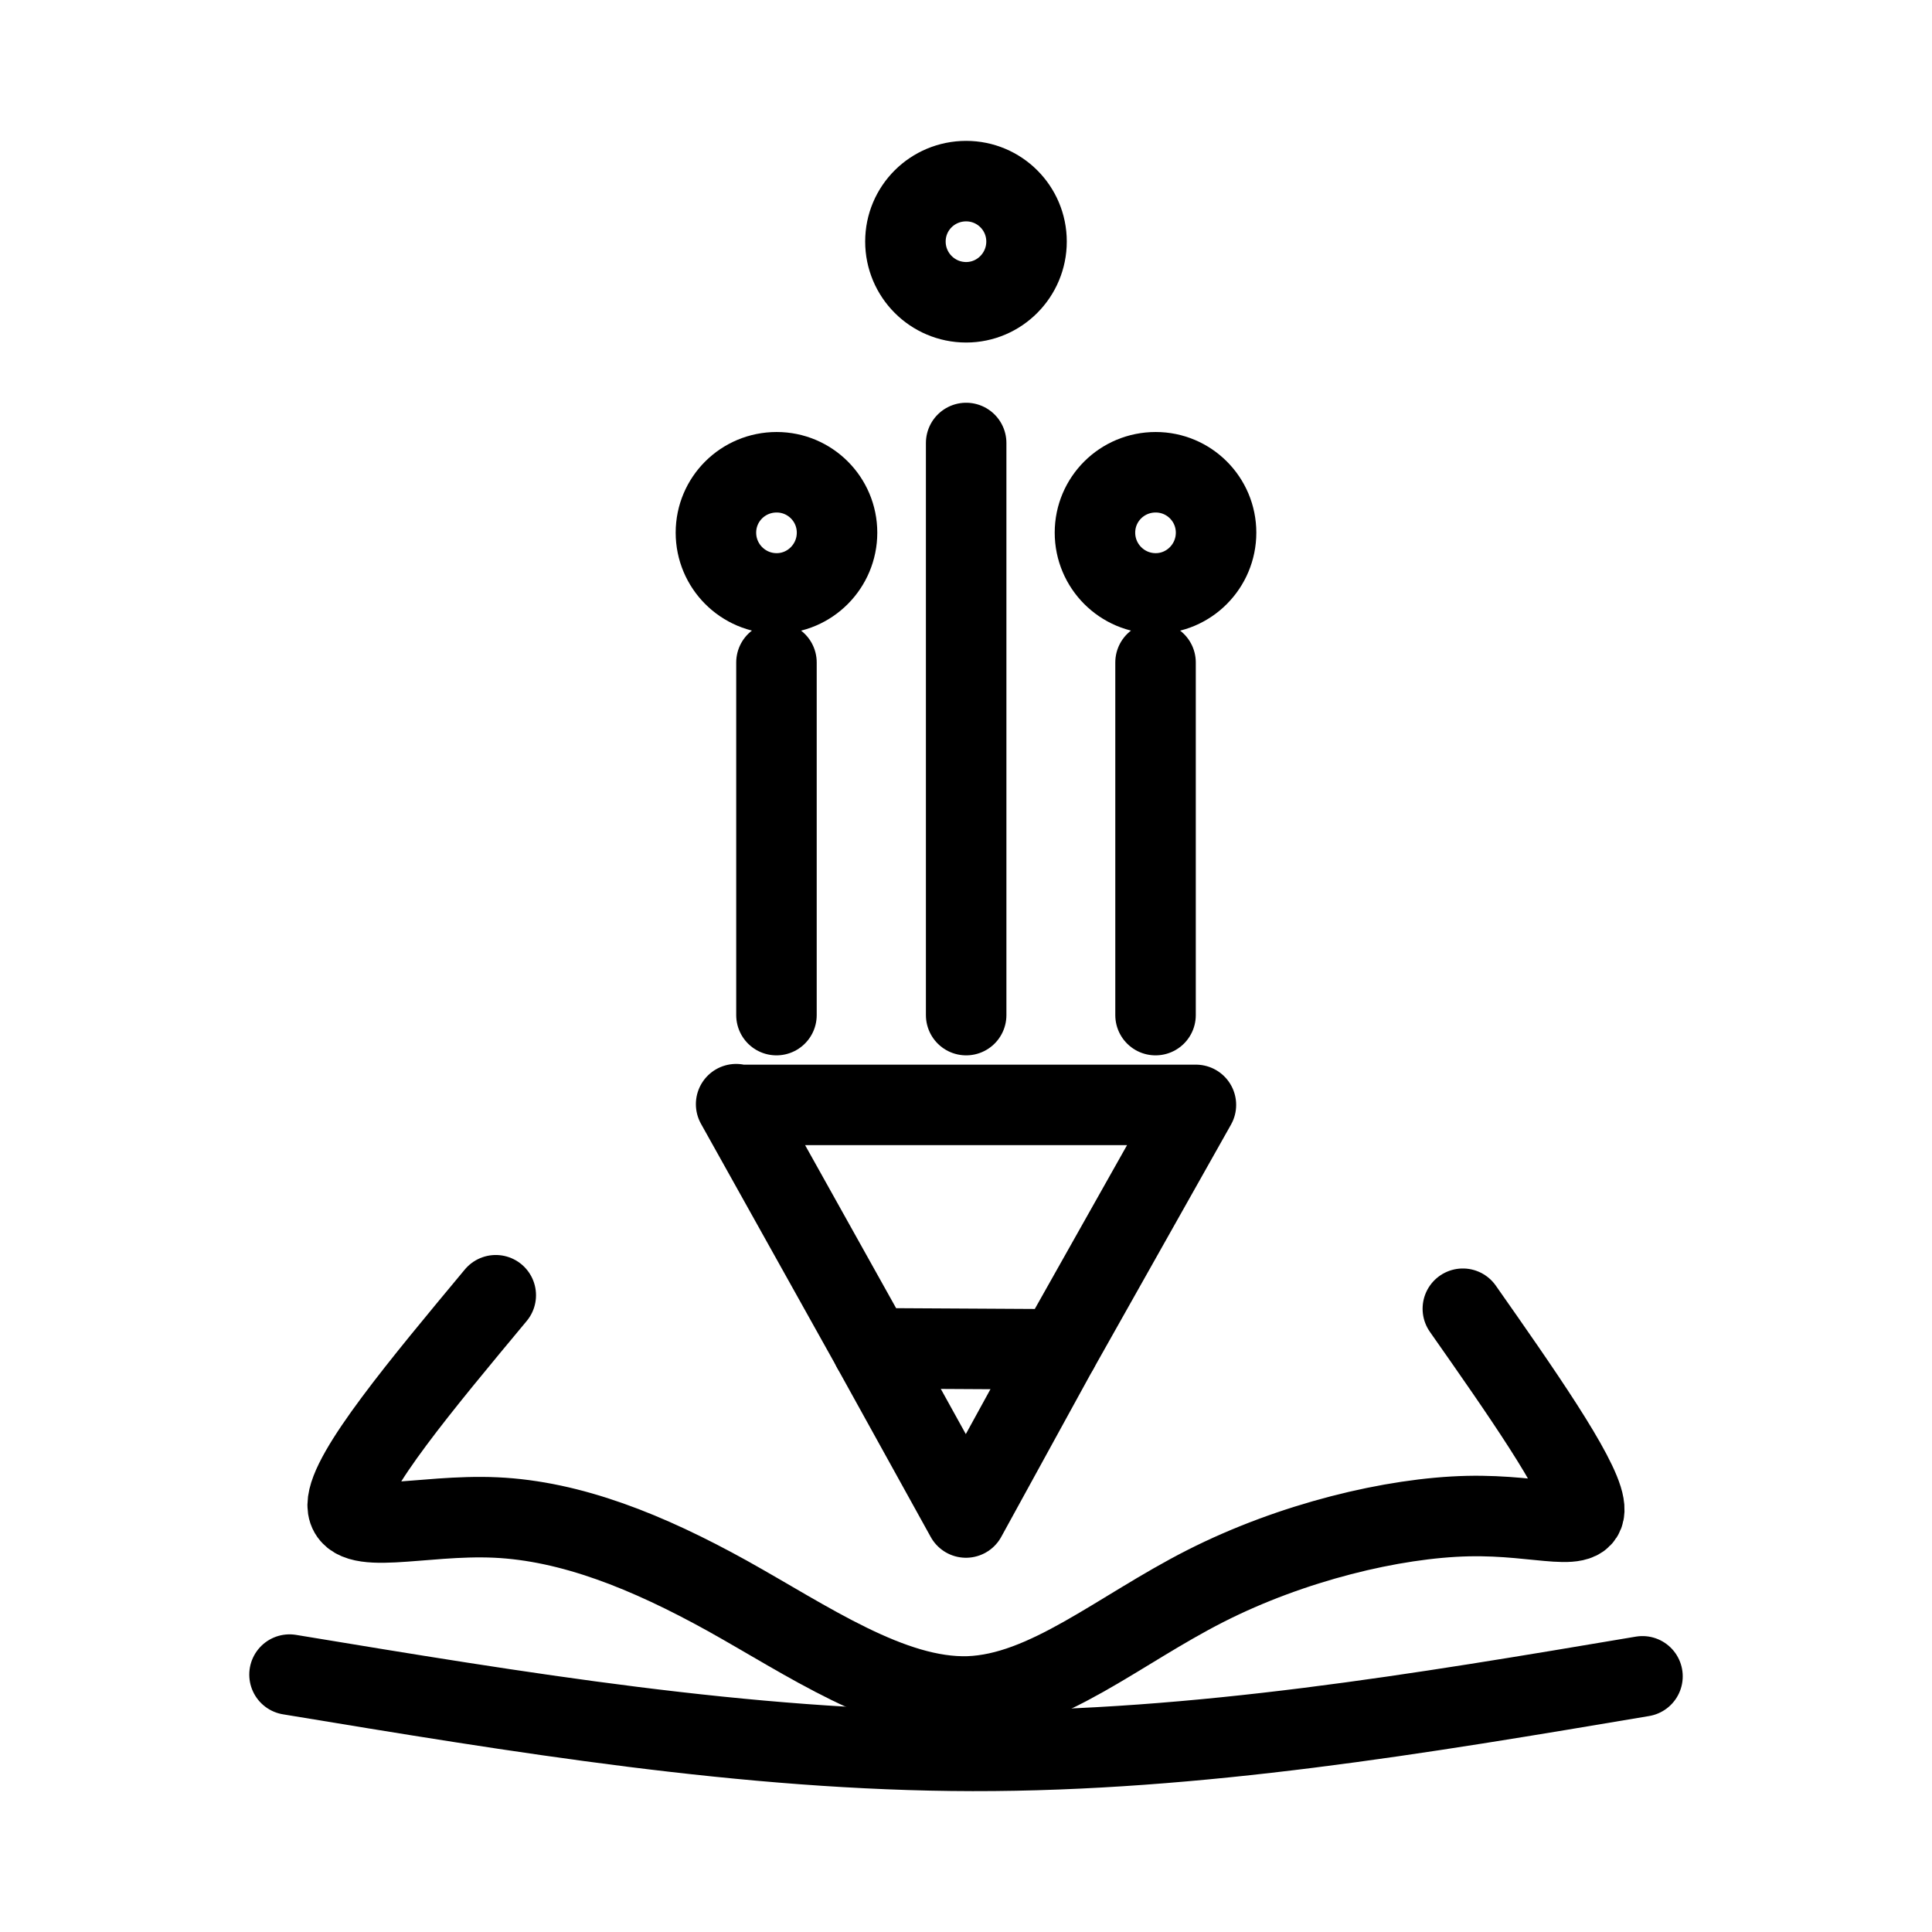 <?xml version="1.0" encoding="UTF-8"?><svg id="a" xmlns="http://www.w3.org/2000/svg" viewBox="0 0 48 48"><defs><style>.b{stroke-width:2px;fill:none;stroke:#000;stroke-linecap:round;stroke-linejoin:round;}</style></defs><path class="b" d="m19.291,25.22v-8.761"/><path class="b" d="m28.709,25.22v-8.761"/><path class="b" d="m24.004,25.22v-14.214"/><path class="b" d="m24.004,4.5c.827,0,1.5.67,1.5,1.501s-.673,1.509-1.5,1.509c-.835,0-1.509-.678-1.509-1.509s.673-1.501,1.509-1.501Z"/><path class="b" d="m28.713,11.733c.827,0,1.5.67,1.5,1.501s-.673,1.509-1.5,1.509c-.835,0-1.509-.678-1.509-1.509s.673-1.501,1.509-1.501Z"/><path class="b" d="m19.296,11.733c.827,0,1.5.67,1.5,1.501s-.673,1.509-1.5,1.509c-.835,0-1.509-.678-1.509-1.509s.673-1.501,1.509-1.501Z"/><path class="b" d="m18.401,27.451h11.311l-3.42,6.073-4.617-.026-3.386-6.065"/><path class="b" d="m26.291,33.524l-2.292,4.178-2.326-4.204"/><path class="b" d="m7.193,41.605c5.686.939,11.371,1.887,16.971,1.895,5.608.009,11.121-.922,16.643-1.852"/><path class="b" d="m12.317,32.18c-1.835,2.205-3.67,4.402-3.679,5.212,0,.81,1.818.224,3.679.31,1.869.086,3.765.844,5.755,1.947,1.981,1.103,4.066,2.559,5.996,2.498,1.93-.069,3.721-1.645,5.875-2.74s4.669-1.697,6.521-1.74c1.843-.043,3.024.491,2.886-.276-.129-.767-1.568-2.826-3.006-4.876"/></svg>